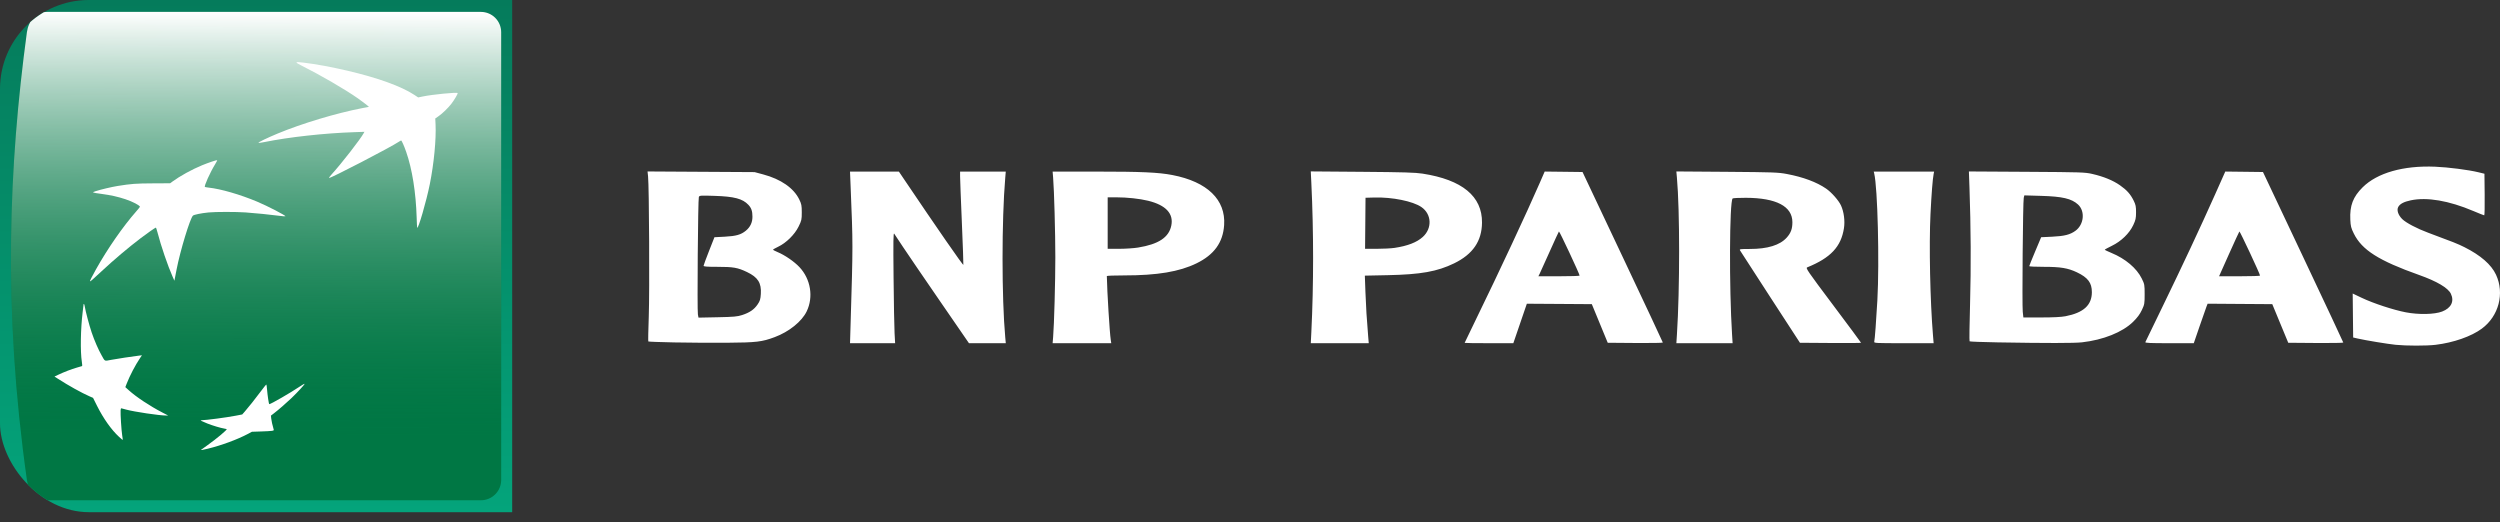 <svg width="225" height="47" viewBox="0 0 225 47" fill="none" xmlns="http://www.w3.org/2000/svg">
<rect x="0" y="0" width="225" height="47" fill="#333333" stroke="none"/>
<g clip-path="url(#clip0_0_1)">
<path d="M215.607 31.032C214.897 30.959 212.896 30.63 212.209 30.472L211.784 30.374L211.763 28.395L211.743 26.417L212.546 26.8C213.583 27.296 215.407 27.895 216.529 28.11C217.691 28.332 219.114 28.301 219.792 28.038C220.607 27.723 220.903 27.122 220.579 26.439C220.329 25.913 219.326 25.319 217.73 24.752C214.088 23.459 212.575 22.5 211.843 21.02C211.598 20.524 211.556 20.359 211.528 19.772C211.468 18.51 211.77 17.718 212.64 16.856C213.953 15.555 216.308 14.886 219.156 15.003C220.343 15.051 222.148 15.283 223.059 15.504L223.6 15.636L223.62 17.508C223.632 18.538 223.614 19.381 223.582 19.381C223.549 19.381 223.111 19.207 222.608 18.994C220.399 18.057 218.427 17.72 216.969 18.029C216.35 18.16 216 18.345 215.844 18.623C215.687 18.902 215.831 19.348 216.195 19.712C216.531 20.048 217.528 20.573 218.541 20.948C220.763 21.771 221.206 21.947 221.795 22.243C223.257 22.976 224.217 23.812 224.641 24.724C225.426 26.41 224.889 28.451 223.364 29.578C222.413 30.28 220.822 30.837 219.198 31.034C218.4 31.131 216.57 31.13 215.607 31.032ZM60.679 30.818C59.419 30.793 58.37 30.754 58.349 30.732C58.327 30.711 58.345 29.703 58.389 28.493C58.469 26.294 58.421 16.773 58.326 15.881L58.278 15.431L63.095 15.461L67.913 15.49L68.685 15.697C70.282 16.124 71.433 16.923 71.934 17.952C72.133 18.36 72.16 18.499 72.16 19.115C72.16 19.767 72.141 19.853 71.869 20.402C71.518 21.113 70.755 21.865 70.04 22.204C69.783 22.326 69.573 22.447 69.573 22.473C69.573 22.498 69.766 22.599 70.002 22.697C70.636 22.96 71.488 23.546 71.951 24.041C72.963 25.119 73.226 26.721 72.604 28.02C72.167 28.932 71.02 29.856 69.722 30.341C68.581 30.768 68.081 30.827 65.442 30.847C64.082 30.857 61.939 30.844 60.679 30.818ZM66.793 28.354C67.468 28.134 67.871 27.858 68.18 27.405C68.401 27.082 68.443 26.945 68.475 26.45C68.538 25.466 68.213 24.953 67.229 24.483C66.388 24.082 66.003 24.015 64.55 24.015C63.613 24.015 63.319 23.991 63.322 23.918C63.325 23.865 63.546 23.265 63.813 22.586L64.3 21.35L65.218 21.303C66.243 21.25 66.688 21.124 67.128 20.762C67.525 20.434 67.72 20.021 67.72 19.505C67.72 18.996 67.624 18.72 67.348 18.428C66.833 17.883 66.076 17.684 64.315 17.628C63.035 17.587 62.953 17.593 62.896 17.73C62.819 17.915 62.738 27.914 62.811 28.299L62.865 28.587L64.578 28.552C66.051 28.522 66.361 28.494 66.793 28.354ZM76.553 29.169C76.773 21.859 76.773 22.131 76.552 16.697L76.501 15.443H78.701H80.9L81.357 16.12C84.27 20.442 86.683 23.925 86.702 23.834C86.715 23.772 86.654 22.056 86.567 20.021C86.48 17.986 86.408 16.123 86.408 15.881V15.443H88.464H90.519L90.472 16.002C90.148 19.784 90.149 26.826 90.473 30.366L90.521 30.888H88.864H87.206L84.587 27.084C83.147 24.992 81.655 22.808 81.273 22.23C80.891 21.651 80.533 21.113 80.479 21.033C80.399 20.914 80.388 21.645 80.421 24.98C80.443 27.231 80.483 29.481 80.511 29.98L80.561 30.888H78.531H76.502L76.553 29.169ZM94.782 30.328C94.872 29.252 94.98 25.349 94.98 23.165C94.98 20.982 94.872 17.078 94.782 16.002L94.736 15.443L98.623 15.443C102.76 15.444 104.263 15.512 105.523 15.755C108.659 16.36 110.326 17.975 110.172 20.258C110.067 21.827 109.275 22.924 107.687 23.7C106.144 24.454 104.153 24.787 101.189 24.787C100.323 24.787 99.614 24.813 99.615 24.845C99.639 26.214 99.869 29.956 99.969 30.598L100.014 30.888H97.374H94.736L94.782 30.328ZM102.433 22.279C104.272 21.98 105.199 21.366 105.417 20.302C105.638 19.225 104.924 18.459 103.33 18.068C102.569 17.881 101.442 17.759 100.466 17.759H99.691V20.076V22.393H100.714C101.277 22.393 102.05 22.342 102.433 22.279V22.279ZM118.022 29.864C118.231 25.638 118.231 20.838 118.022 16.496L117.97 15.427L122.596 15.464C126.344 15.494 127.376 15.525 128.033 15.627C131.6 16.18 133.405 17.669 133.381 20.037C133.364 21.705 132.556 22.883 130.865 23.704C129.351 24.44 127.866 24.705 124.913 24.765L122.836 24.808L122.888 26.271C122.937 27.615 123.006 28.728 123.137 30.289L123.188 30.888H120.58H117.971L118.022 29.864H118.022ZM125.508 22.31C126.684 22.134 127.507 21.816 128.048 21.328C128.912 20.549 128.854 19.274 127.926 18.635C127.165 18.11 125.302 17.732 123.698 17.776L122.897 17.798L122.877 20.095L122.856 22.393H123.905C124.481 22.393 125.203 22.355 125.508 22.31ZM131.817 30.859C131.817 30.844 132.307 29.827 132.906 28.6C134.898 24.52 137.408 19.148 138.576 16.464L139.022 15.44L140.725 15.46L142.428 15.481L146.042 23.126C148.03 27.33 149.656 30.797 149.656 30.83C149.656 30.863 148.54 30.881 147.176 30.869L144.696 30.849L143.98 29.111L143.264 27.374L140.34 27.354L137.416 27.335L136.808 29.111L136.2 30.888H134.009C132.803 30.888 131.817 30.875 131.817 30.859ZM142.165 24.806C142.165 24.665 140.347 20.782 140.304 20.832C140.277 20.862 139.898 21.686 139.462 22.663C139.026 23.64 138.621 24.535 138.562 24.652L138.454 24.864H140.31C141.33 24.864 142.165 24.838 142.165 24.806ZM150.924 30.096C151.187 26.002 151.187 18.937 150.923 15.996L150.872 15.43L155.419 15.464C159.606 15.497 160.033 15.512 160.816 15.659C162.283 15.936 163.497 16.388 164.353 16.977C164.838 17.31 165.483 18.043 165.69 18.493C165.952 19.064 166.058 19.881 165.956 20.538C165.697 22.205 164.758 23.207 162.653 24.061C162.493 24.126 162.645 24.347 164.989 27.47C166.367 29.306 167.495 30.827 167.495 30.849C167.495 30.872 166.258 30.881 164.745 30.869L161.995 30.849L159.333 26.756C157.868 24.505 156.639 22.605 156.601 22.534C156.537 22.418 156.617 22.406 157.476 22.407C159.078 22.409 160.191 22.067 160.805 21.384C161.179 20.968 161.318 20.589 161.315 19.99C161.31 18.567 159.866 17.812 157.134 17.802C156.512 17.8 155.973 17.827 155.937 17.862C155.649 18.149 155.617 25.89 155.887 30.135L155.935 30.888H153.404H150.873L150.924 30.096ZM168.682 30.753C168.731 30.584 168.865 28.809 168.963 27.026C169.154 23.569 168.987 16.884 168.679 15.616L168.637 15.443H171.354H174.072L174.028 15.655C173.941 16.084 173.833 17.459 173.744 19.265C173.606 22.05 173.711 27.105 173.971 30.212L174.027 30.888H171.335C168.808 30.888 168.646 30.879 168.682 30.753ZM179.8 30.814C178.433 30.791 177.292 30.748 177.263 30.719C177.234 30.69 177.253 29.143 177.307 27.282C177.398 24.074 177.379 20.439 177.253 16.885L177.201 15.431L182.407 15.463C187.359 15.494 187.647 15.503 188.318 15.658C189.327 15.89 190.176 16.238 190.799 16.676C191.424 17.115 191.743 17.473 192.036 18.068C192.212 18.425 192.246 18.592 192.244 19.111C192.243 19.644 192.208 19.801 191.992 20.261C191.641 21.007 190.906 21.718 190.065 22.125C189.717 22.294 189.431 22.451 189.43 22.474C189.428 22.498 189.697 22.627 190.026 22.762C191.281 23.277 192.301 24.138 192.759 25.069C193.008 25.573 193.018 25.631 193.018 26.484C193.018 27.329 193.005 27.401 192.766 27.906C192.587 28.285 192.359 28.591 191.978 28.965C191.028 29.898 189.289 30.596 187.381 30.809C186.671 30.888 184.218 30.89 179.8 30.814ZM185.887 28.462C187.515 28.149 188.266 27.466 188.268 26.298C188.27 25.453 187.911 24.977 186.917 24.506C186.108 24.123 185.453 24.015 183.939 24.015C183.22 24.015 182.631 23.988 182.631 23.955C182.631 23.923 182.873 23.323 183.168 22.623L183.704 21.35L184.693 21.303C185.796 21.251 186.305 21.122 186.787 20.773C187.561 20.212 187.68 19.006 187.021 18.405C186.44 17.875 185.62 17.683 183.704 17.628L182.19 17.584L182.137 17.807C182.062 18.12 181.981 27.434 182.048 28.058L182.103 28.571H183.712C184.778 28.571 185.512 28.534 185.887 28.462ZM193.081 30.791C193.103 30.738 193.806 29.287 194.643 27.567C196.397 23.96 198.037 20.46 199.354 17.507L200.275 15.44L201.972 15.46L203.668 15.481L207.282 23.126C209.27 27.33 210.896 30.797 210.896 30.83C210.896 30.863 209.781 30.881 208.419 30.869L205.942 30.849L205.223 29.111L204.505 27.374L201.596 27.354L198.687 27.333L198.587 27.585C198.532 27.724 198.251 28.524 197.964 29.362L197.441 30.888H195.241C193.51 30.888 193.049 30.867 193.081 30.791ZM203.405 24.806C203.405 24.665 201.587 20.782 201.544 20.832C201.517 20.862 201.095 21.782 200.605 22.875L199.716 24.864H201.56C202.575 24.864 203.405 24.838 203.405 24.806Z" fill="white"/>
<path d="M46.096 46.096H0V0H46.096V46.096Z" fill="url(#paint0_linear_0_1)"/>
<path d="M2.42 43.193C0.235 27.741 0.805 14.837 2.42 2.902C2.556 1.897 3.236 1.071 4.251 1.071H43.277C44.291 1.071 45.107 1.888 45.107 2.902V43.193C45.107 44.208 44.291 45.024 43.277 45.024H4.251C3.236 45.024 2.562 44.198 2.42 43.193Z" fill="#007744"/>
<path d="M45.107 2.902V43.193C45.107 44.208 44.291 45.024 43.277 45.024H4.251C3.236 45.024 2.562 44.198 2.42 43.193C0.235 27.741 0.805 14.837 2.42 2.902C2.556 1.897 3.236 1.071 4.251 1.071H43.277C44.291 1.071 45.107 1.888 45.107 2.902Z" fill="url(#paint1_linear_0_1)"/>
<path d="M18.113 40.472C18.136 40.453 18.377 40.279 18.65 40.085C19.496 39.485 20.477 38.663 20.401 38.618C20.383 38.608 20.283 38.586 20.177 38.57C19.869 38.522 19.127 38.3 18.666 38.117C18.17 37.921 17.988 37.827 18.1 37.824C18.567 37.815 20.378 37.575 21.234 37.41L21.8 37.301L22.03 37.04C22.367 36.657 22.98 35.883 23.493 35.195C23.74 34.862 23.955 34.598 23.971 34.608C23.986 34.617 24.012 34.784 24.027 34.978C24.078 35.607 24.192 36.374 24.236 36.374C24.371 36.374 26.15 35.348 26.953 34.806C27.198 34.641 27.405 34.524 27.413 34.546C27.431 34.597 26.785 35.299 26.237 35.825C25.774 36.268 25.068 36.881 24.654 37.199L24.384 37.405L24.411 37.672C24.434 37.892 24.513 38.243 24.638 38.679C24.665 38.774 24.499 38.797 23.503 38.831L22.674 38.859L22.329 39.043C21.375 39.55 19.944 40.08 18.709 40.382C18.18 40.511 18.043 40.532 18.113 40.472ZM10.711 39.314C10.026 38.683 9.305 37.667 8.738 36.535L8.375 35.808L8.067 35.674C7.37 35.371 6.163 34.701 5.224 34.095L4.904 33.889L5.245 33.727C5.757 33.483 6.429 33.224 6.907 33.087C7.141 33.02 7.353 32.958 7.378 32.949C7.409 32.937 7.406 32.824 7.367 32.576C7.22 31.631 7.254 29.589 7.442 28.067C7.487 27.704 7.524 27.391 7.524 27.372C7.524 27.353 7.541 27.348 7.562 27.361C7.582 27.374 7.613 27.475 7.63 27.587C7.688 27.982 8.039 29.301 8.251 29.926C8.497 30.648 8.849 31.458 9.147 31.986C9.462 32.545 9.377 32.505 9.995 32.388C10.5 32.292 11.983 32.067 12.525 32.004L12.775 31.975L12.605 32.226C12.185 32.846 11.678 33.817 11.4 34.532L11.28 34.842L11.588 35.12C12.259 35.728 13.477 36.536 14.611 37.125L15.129 37.395L14.937 37.396C14.352 37.399 12.112 37.067 11.38 36.869C11.169 36.812 10.968 36.758 10.932 36.751C10.884 36.74 10.865 36.784 10.855 36.928C10.832 37.243 10.927 38.751 10.997 39.181C11.033 39.401 11.056 39.588 11.048 39.596C11.04 39.605 10.888 39.478 10.711 39.314ZM8.107 25.312C8.077 25.282 8.242 24.95 8.643 24.233C9.676 22.386 11.072 20.376 12.264 19.022C12.445 18.815 12.594 18.631 12.594 18.613C12.594 18.49 11.938 18.146 11.295 17.932C10.618 17.707 9.994 17.567 9.165 17.455C8.268 17.334 8.245 17.325 8.59 17.211C9.059 17.057 10.033 16.826 10.592 16.736C11.812 16.54 12.228 16.509 13.792 16.502L15.31 16.494L15.518 16.342C16.202 15.84 17.273 15.25 18.178 14.877C18.74 14.646 19.5 14.389 19.545 14.417C19.562 14.427 19.483 14.586 19.369 14.769C18.922 15.489 18.345 16.772 18.443 16.825C18.471 16.84 18.619 16.866 18.771 16.883C19.873 17.003 21.595 17.501 23.135 18.145C24.07 18.537 25.749 19.405 25.684 19.464C25.666 19.48 25.393 19.458 25.076 19.415C24.362 19.318 22.968 19.18 22.094 19.118C21.237 19.058 19.396 19.059 18.771 19.12C18.104 19.186 17.445 19.321 17.361 19.41C17.093 19.692 16.223 22.559 15.897 24.233C15.836 24.549 15.765 24.911 15.741 25.036L15.696 25.265L15.528 24.887C15.108 23.941 14.483 22.113 14.188 20.963C14.12 20.699 14.048 20.484 14.027 20.484C13.973 20.484 13.246 20.992 12.637 21.456C11.529 22.299 10.26 23.372 9.148 24.408C8.29 25.206 8.135 25.341 8.107 25.312ZM37.546 20.484C37.533 20.448 37.512 20.036 37.499 19.568C37.433 17.334 37.095 15.213 36.558 13.673C36.366 13.122 36.154 12.645 36.102 12.645C36.08 12.645 35.982 12.699 35.884 12.765C35.175 13.246 29.669 16.101 29.617 16.015C29.602 15.992 29.693 15.862 29.818 15.726C30.715 14.746 32.459 12.505 32.743 11.967L32.798 11.864L31.909 11.894C29.189 11.985 26.018 12.334 23.787 12.787C23.505 12.845 23.275 12.873 23.262 12.851C23.233 12.804 24.05 12.41 24.97 12.027C27.17 11.112 30.234 10.191 32.607 9.73C32.917 9.669 33.183 9.62 33.198 9.62C33.24 9.62 32.629 9.143 32.23 8.865C31.008 8.012 28.859 6.765 27.041 5.852C26.506 5.584 26.557 5.545 27.319 5.636C28.433 5.769 29.816 6.024 31.271 6.364C33.991 6.999 36.129 7.771 37.288 8.538L37.636 8.768L38.055 8.681C38.913 8.504 41.102 8.289 41.186 8.374C41.23 8.418 40.907 8.972 40.62 9.344C40.332 9.717 39.821 10.213 39.476 10.453L39.174 10.664L39.2 11.196C39.264 12.541 39.056 14.707 38.685 16.564C38.377 18.105 37.622 20.703 37.546 20.484Z" fill="white"/>
</g>
<defs>
<linearGradient id="paint0_linear_0_1" x1="23.048" y1="-1.82053e-06" x2="23.048" y2="46.096" gradientUnits="userSpaceOnUse">
<stop stop-color="#057B5B"/>
<stop offset="1" stop-color="#04A47B"/>
</linearGradient>
<linearGradient id="paint1_linear_0_1" x1="23.764" y1="1.071" x2="23.593" y2="39.23" gradientUnits="userSpaceOnUse">
<stop stop-color="white"/>
<stop offset="1" stop-color="#007744" stop-opacity="0"/>
</linearGradient>
<clipPath id="clip0_0_1">
<rect width="225" height="46.096" rx="8" fill="white"/>
</clipPath>
</defs>
</svg>
